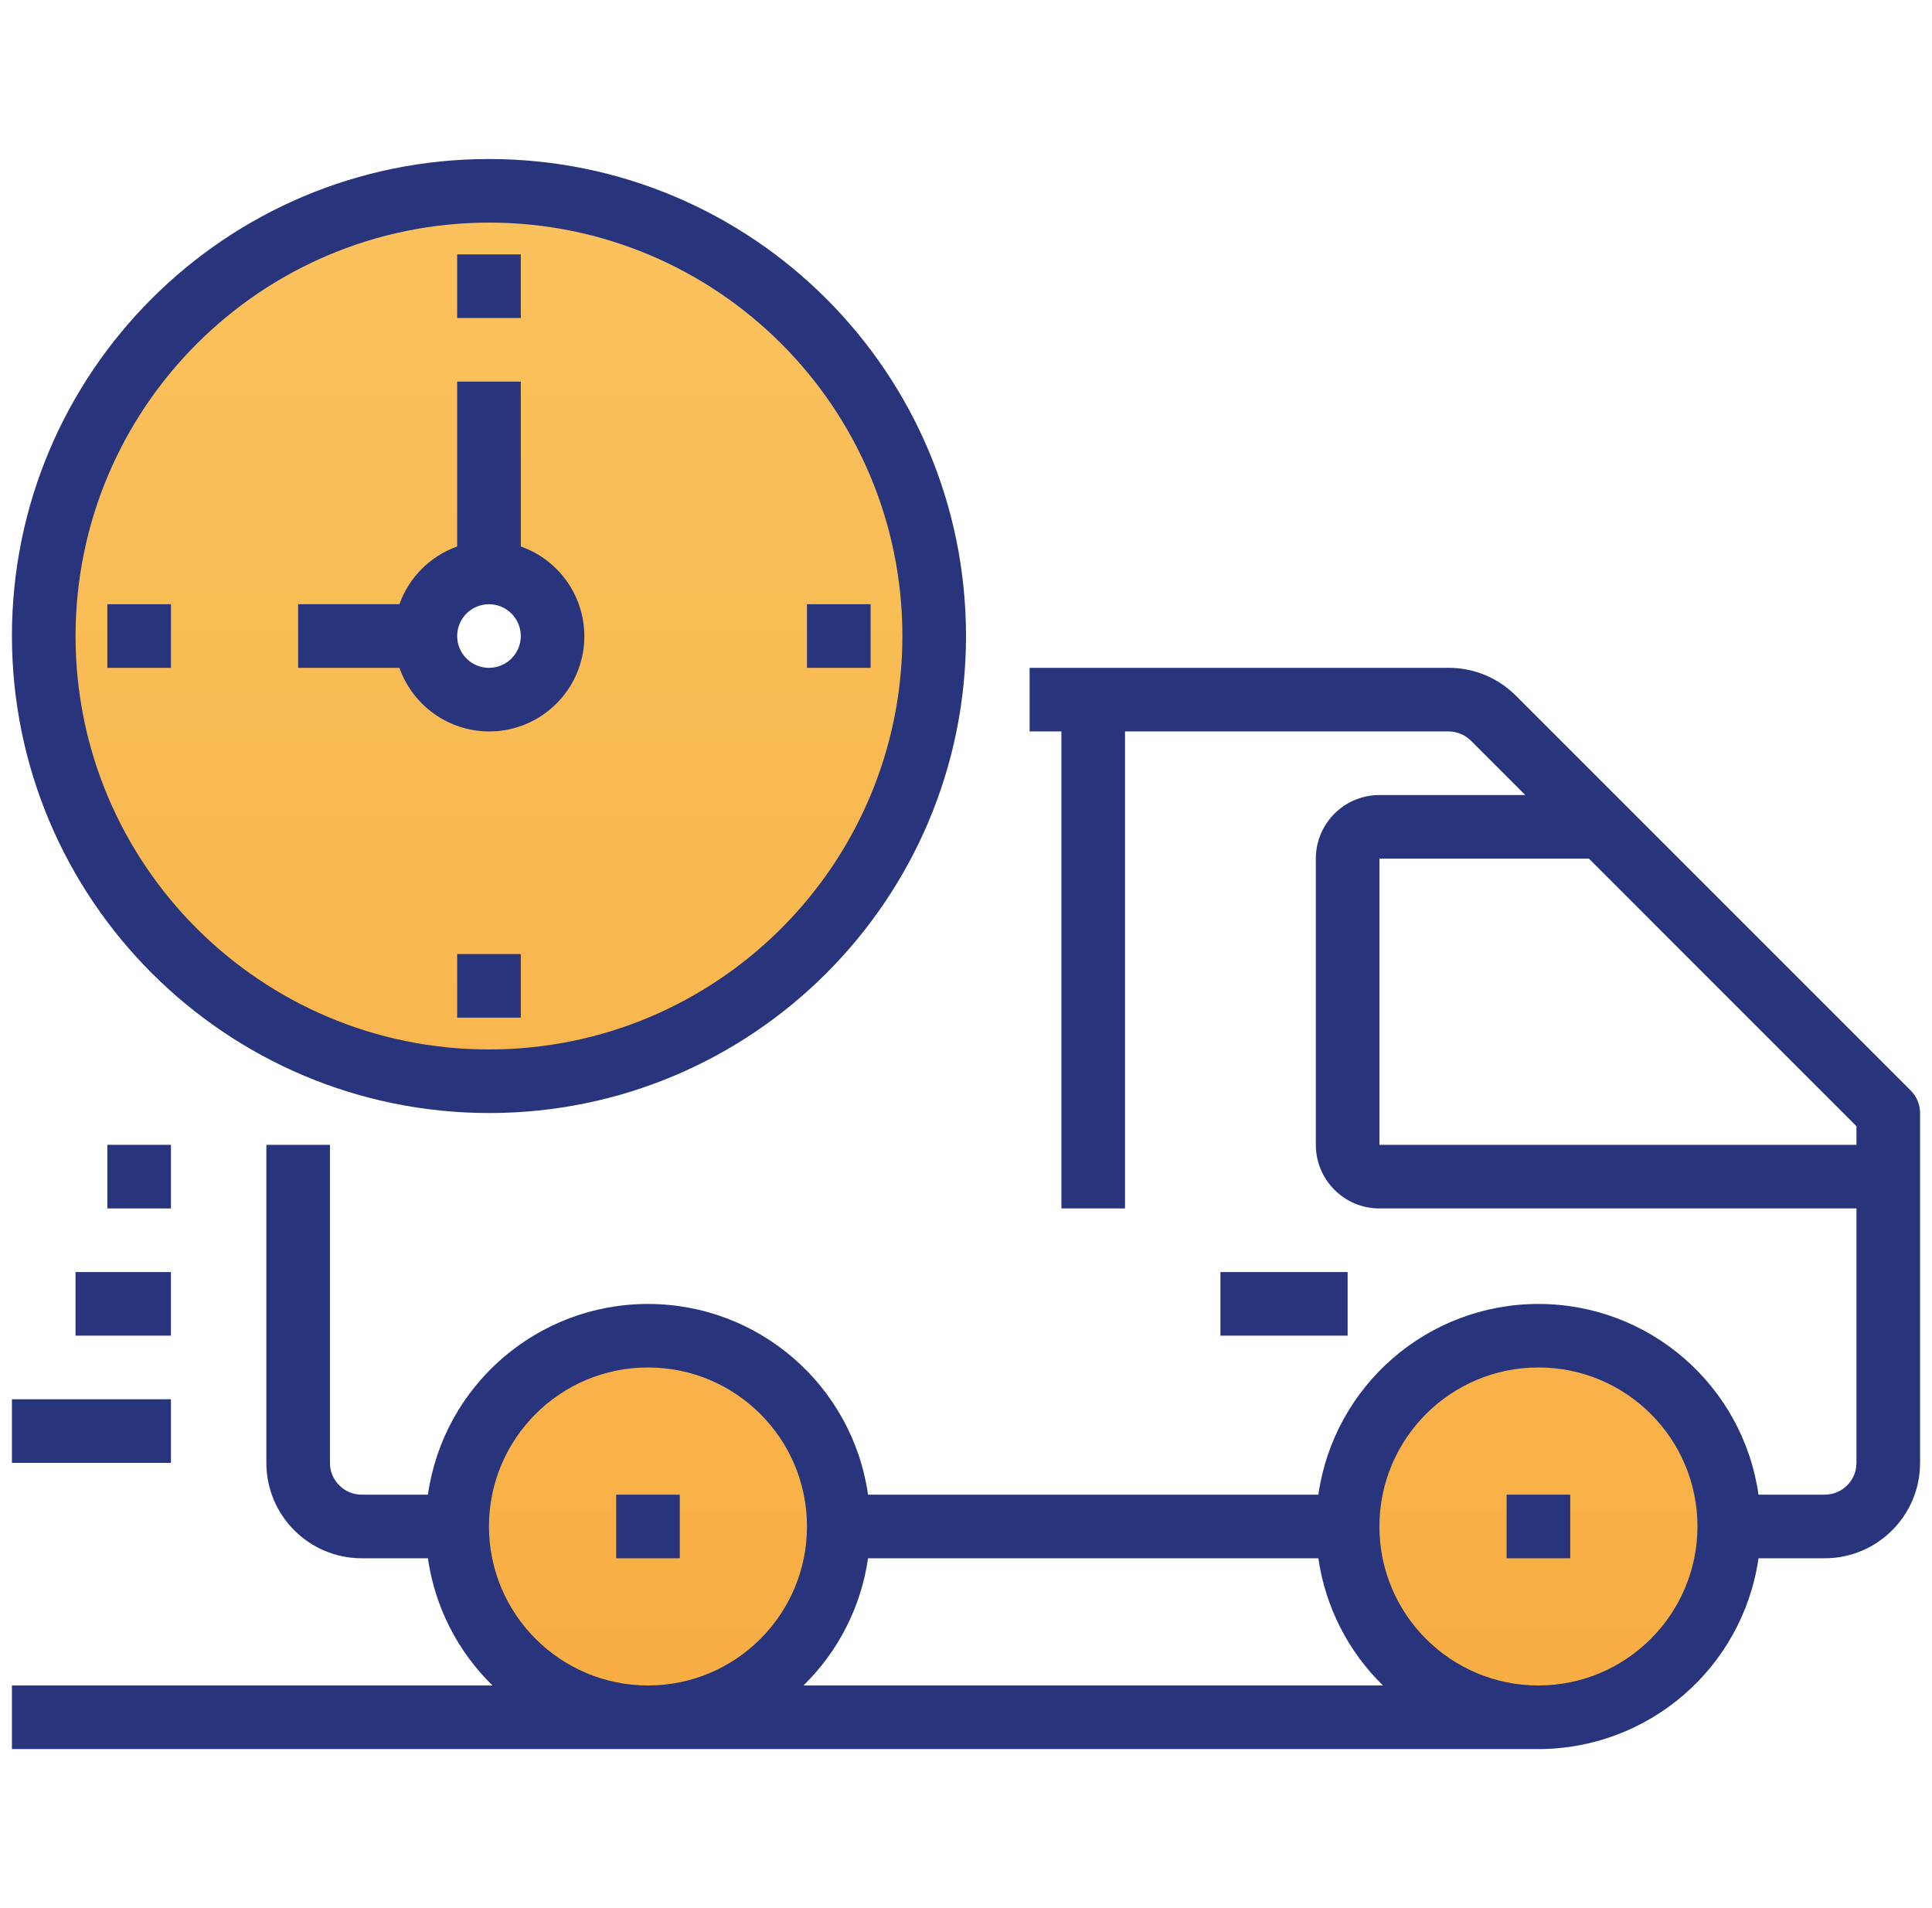 <svg width="81" height="80" viewBox="0 0 81 80" fill="none" xmlns="http://www.w3.org/2000/svg">
<g clip-path="url(#clip0)">
<g opacity="0.8">
<path d="M72.5 64C72.5 68.418 68.918 72 64.5 72C60.082 72 56.5 68.418 56.5 64C56.5 59.582 60.082 56 64.5 56C68.918 56 72.5 59.582 72.5 64Z" fill="url(#paint0_linear)"/>
<path d="M35.167 64C35.167 68.418 31.585 72 27.167 72C22.749 72 19.167 68.418 19.167 64C19.167 59.582 22.749 56 27.167 56C31.585 56 35.167 59.582 35.167 64Z" fill="url(#paint1_linear)"/>
<path d="M17.834 26.667C17.834 28.14 19.028 29.334 20.501 29.334C21.973 29.334 23.167 28.14 23.167 26.667C23.167 25.194 21.973 24 20.501 24C19.03 24.005 17.838 25.196 17.834 26.667ZM39.167 26.667C39.166 27.55 39.103 28.433 38.98 29.307C37.562 39.258 28.52 46.3 18.525 45.235C8.529 44.172 1.171 35.384 1.88 25.357C2.589 15.33 11.111 7.666 21.156 8.019C31.201 8.371 39.163 16.616 39.167 26.667Z" fill="url(#paint2_linear)"/>
</g>
<path d="M80.109 45.723L63.557 29.171C62.809 28.419 61.791 27.996 60.729 27.999H43.167V30.666H44.5V50.666H47.167V30.666H60.729C61.083 30.667 61.421 30.808 61.672 31.057L63.948 33.333H57.833C56.361 33.333 55.167 34.527 55.167 35.999V47.999C55.167 49.472 56.361 50.666 57.833 50.666H77.833V61.333C77.833 62.069 77.236 62.666 76.5 62.666H73.727C73.068 58.077 69.136 54.67 64.5 54.67C59.864 54.67 55.932 58.077 55.273 62.666H36.393C35.734 58.077 31.803 54.67 27.167 54.67C22.531 54.67 18.599 58.077 17.94 62.666H15.167C14.43 62.666 13.833 62.069 13.833 61.333V47.999H11.167V61.333C11.167 63.542 12.958 65.333 15.167 65.333H17.94C18.23 67.36 19.183 69.235 20.648 70.666H0.5V73.333H64.5C69.135 73.327 73.064 69.921 73.727 65.333H76.5C78.709 65.333 80.5 63.542 80.5 61.333V46.666C80.5 46.312 80.359 45.973 80.109 45.723ZM20.5 63.999C20.5 60.318 23.485 57.333 27.167 57.333C30.848 57.333 33.833 60.318 33.833 63.999C33.833 67.681 30.848 70.666 27.167 70.666C23.486 70.661 20.505 67.68 20.5 63.999ZM33.685 70.666C35.15 69.235 36.103 67.36 36.393 65.333H55.273C55.564 67.36 56.516 69.235 57.981 70.666H33.685ZM64.5 70.666C60.818 70.666 57.833 67.681 57.833 63.999C57.833 60.318 60.818 57.333 64.5 57.333C68.182 57.333 71.167 60.318 71.167 63.999C71.162 67.68 68.18 70.661 64.5 70.666ZM57.833 47.999V35.999H66.615L77.833 47.218V47.999H57.833Z" fill="#28347C"/>
<path d="M25.834 62.666H28.5V65.333H25.834V62.666Z" fill="#28347C"/>
<path d="M63.166 62.666H65.833V65.333H63.166V62.666Z" fill="#28347C"/>
<path d="M0.5 58.666H7.167V61.333H0.5V58.666Z" fill="#28347C"/>
<path d="M3.166 53.333H7.166V55.999H3.166V53.333Z" fill="#28347C"/>
<path d="M4.5 47.999H7.167V50.666H4.5V47.999Z" fill="#28347C"/>
<path d="M51.167 53.333H56.5V55.999H51.167V53.333Z" fill="#28347C"/>
<path d="M20.5 46.666C31.546 46.666 40.5 37.712 40.5 26.666C40.5 15.621 31.546 6.667 20.5 6.667C9.454 6.667 0.5 15.621 0.5 26.666C0.512 37.707 9.46 46.654 20.5 46.666ZM20.5 9.333C30.073 9.333 37.833 17.094 37.833 26.666C37.833 36.239 30.073 44 20.5 44C10.927 44 3.167 36.239 3.167 26.666C3.178 17.098 10.932 9.344 20.5 9.333Z" fill="#28347C"/>
<path d="M20.5 30.667C22.446 30.671 24.111 29.27 24.441 27.352C24.77 25.434 23.669 23.558 21.834 22.912V16H19.167V22.912C18.037 23.315 17.149 24.204 16.746 25.333H12.5V28H16.746C17.309 29.592 18.811 30.659 20.5 30.667ZM20.5 25.333C21.236 25.333 21.834 25.93 21.834 26.667C21.834 27.403 21.236 28 20.5 28C19.764 28 19.167 27.403 19.167 26.667C19.167 25.93 19.764 25.333 20.5 25.333Z" fill="#28347C"/>
<path d="M4.5 25.333H7.167V28H4.5V25.333Z" fill="#28347C"/>
<path d="M19.167 40H21.834V42.666H19.167V40Z" fill="#28347C"/>
<path d="M33.833 25.333H36.5V28H33.833V25.333Z" fill="#28347C"/>
<path d="M19.167 10.666H21.834V13.333H19.167V10.666Z" fill="#28347C"/>
</g>
<defs>
<linearGradient id="paint0_linear" x1="37.167" y1="8.007" x2="37.167" y2="72" gradientUnits="userSpaceOnUse">
<stop stop-color="#F9B335"/>
<stop offset="1" stop-color="#F69914"/>
</linearGradient>
<linearGradient id="paint1_linear" x1="37.167" y1="8.007" x2="37.167" y2="72" gradientUnits="userSpaceOnUse">
<stop stop-color="#F9B335"/>
<stop offset="1" stop-color="#F69914"/>
</linearGradient>
<linearGradient id="paint2_linear" x1="37.167" y1="8.007" x2="37.167" y2="72" gradientUnits="userSpaceOnUse">
<stop stop-color="#F9B335"/>
<stop offset="1" stop-color="#F69914"/>
</linearGradient>
<clipPath id="clip0">
<rect width="80" height="80" fill="white" transform="translate(0.5)"/>
</clipPath>
</defs>
</svg>
